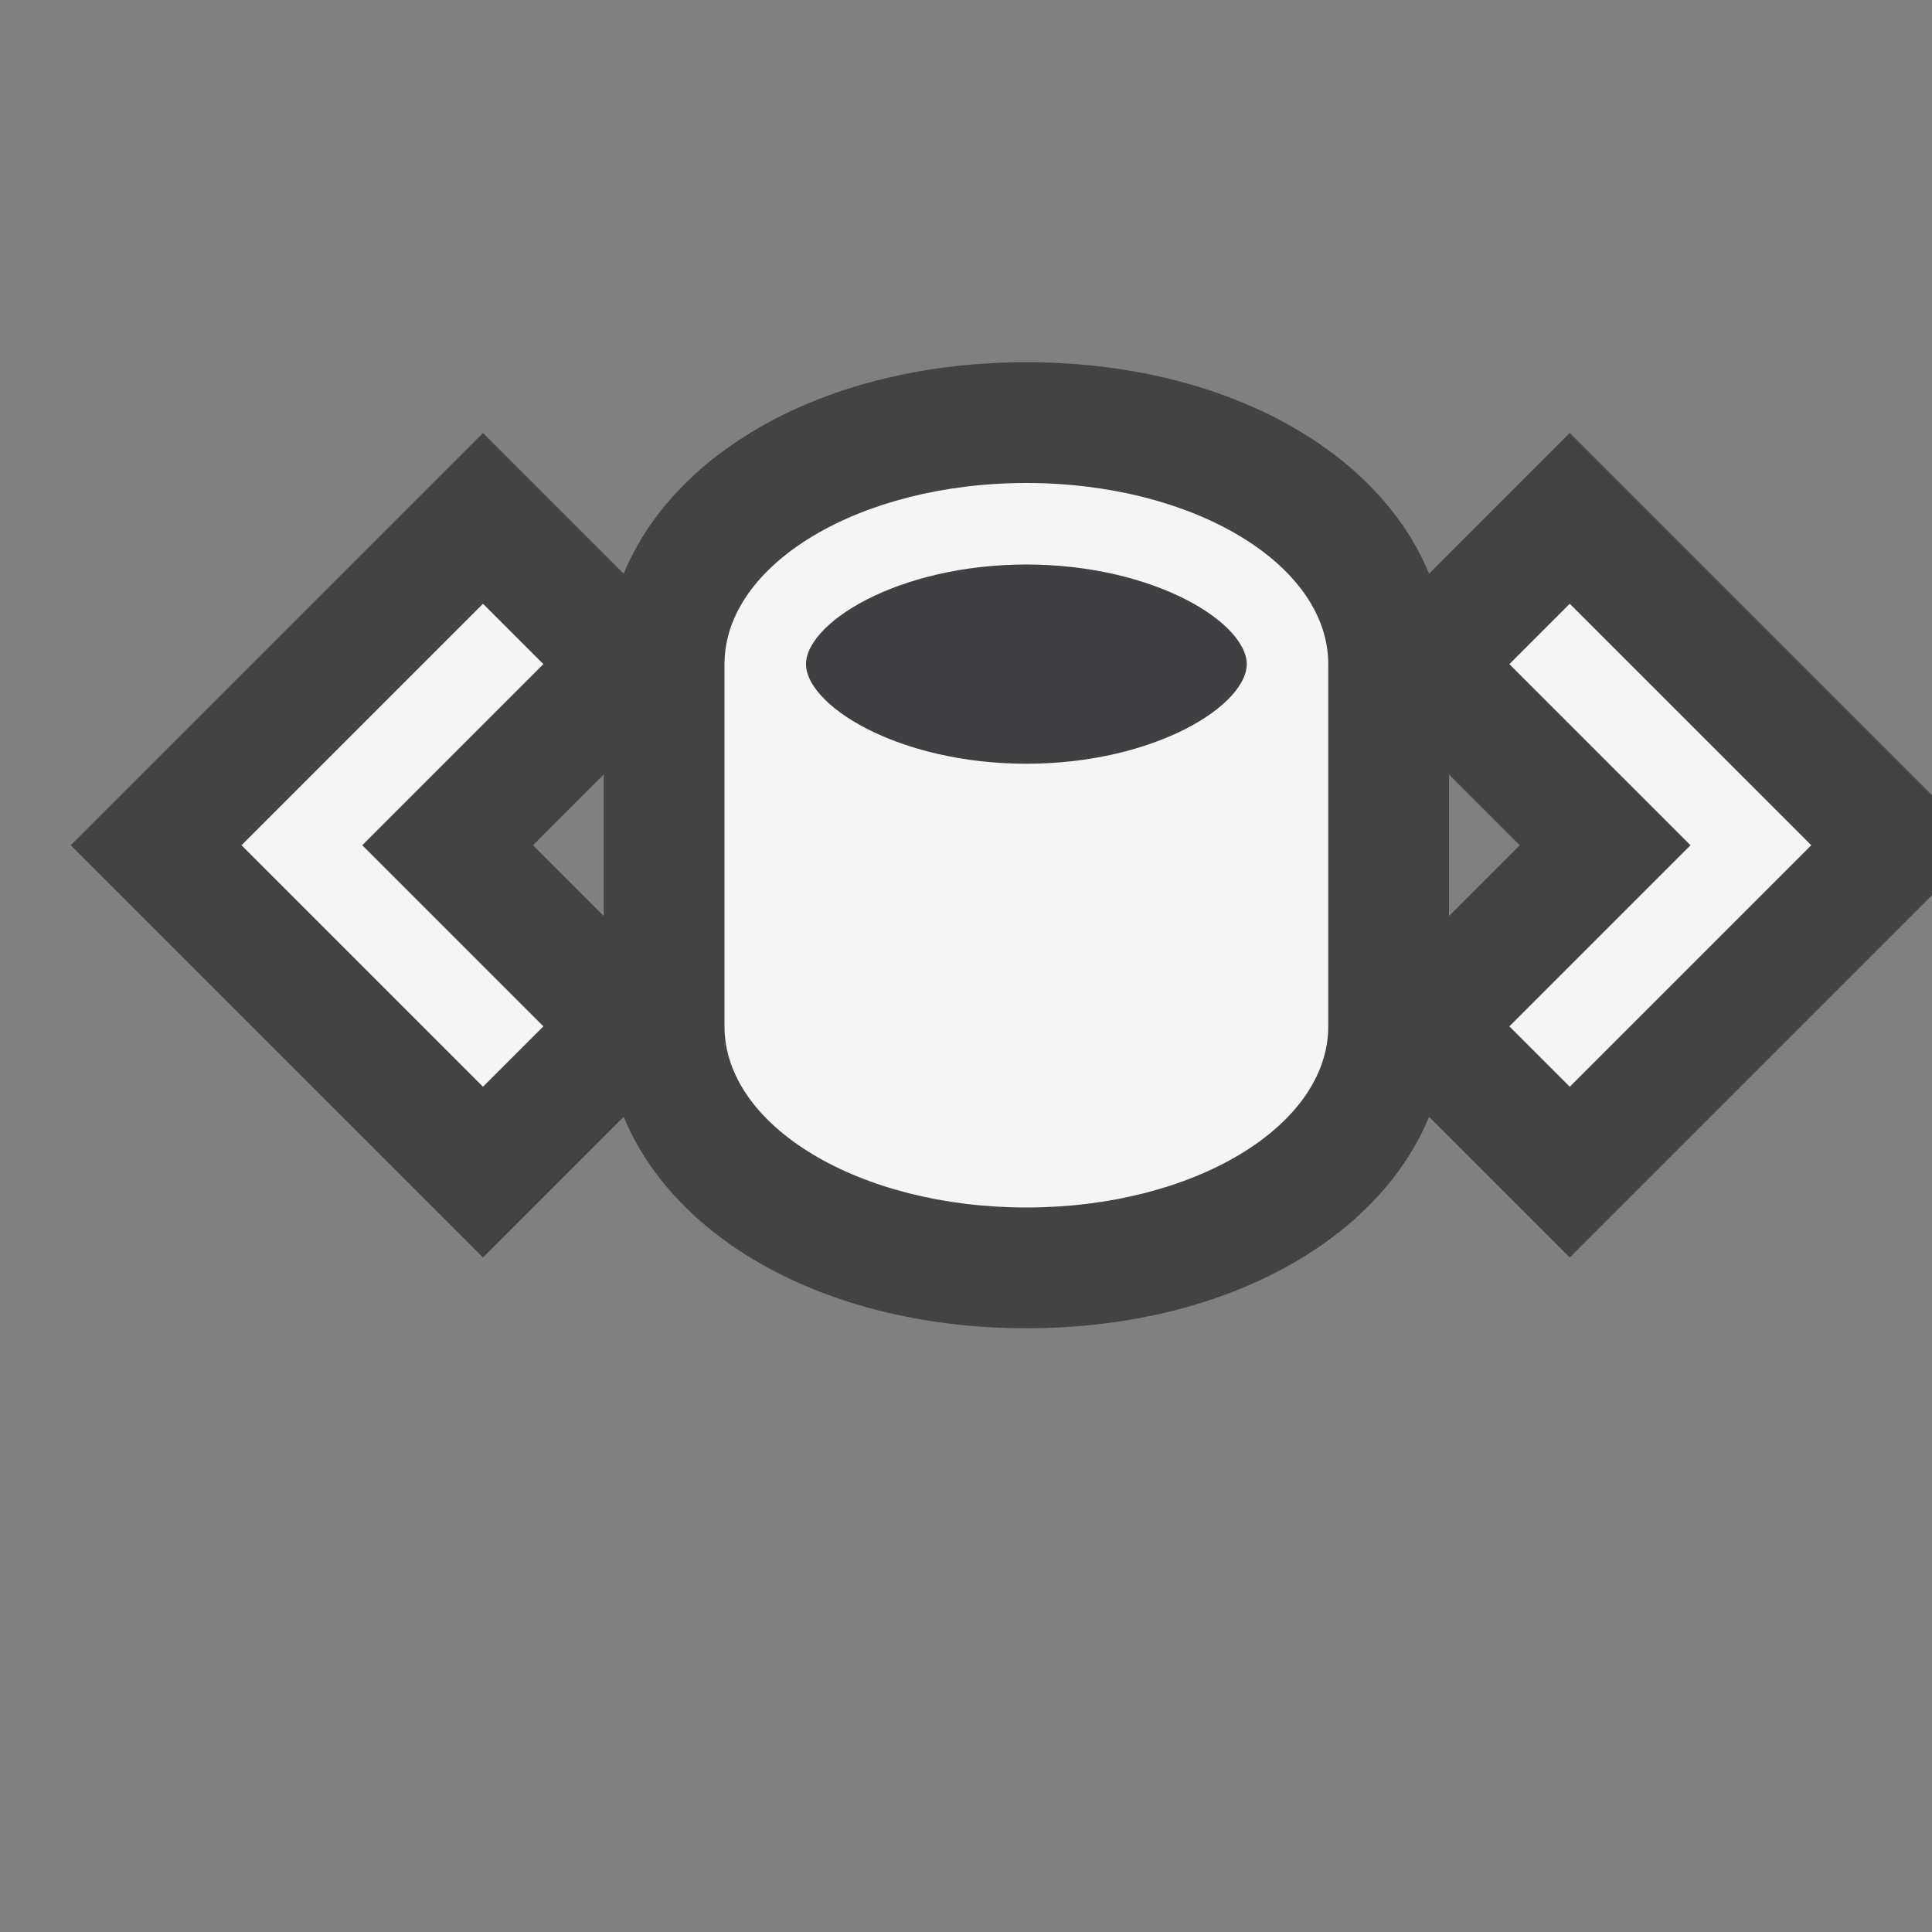 <svg xmlns="http://www.w3.org/2000/svg" viewBox="0 0 16 16"><rect x="0" y="0" width="16" height="16" fill="#808080" stroke="none"/><style>.st0{opacity:0;fill:#403F41}.st1{fill:#434343}.st2{fill:#f5f5f5}.st3{fill:#403F41;stroke:#f5f5f5;stroke-width:.2;stroke-miterlimit:10}</style><g id="outline"><path class="st0" d="M0 0h16v16H0z"/><path class="st1" d="M16 6.586l-3-3-1.165 1.165C11.408 3.717 10.124 3 8.5 3c-1.624 0-2.908.717-3.335 1.751L4 3.586.586 7 4 10.414l1.165-1.165C5.592 10.282 6.876 11 8.5 11c1.624 0 2.908-.718 3.335-1.751L13 10.414l3-3v-.828zm-11 1L4.414 7 5 6.414v1.172zm7 0V6.414l.586.586-.586.586z"/></g><g id="icon_x5F_bg"><path class="st2" d="M4 5L2 7l2 2 .5-.5L3 7l1.5-1.5zM13 5l-.5.5L14 7l-1.5 1.5.5.5 2-2zM8.5 4C7.119 4 6 4.672 6 5.5v3C6 9.328 7.119 10 8.5 10S11 9.328 11 8.5v-3C11 4.672 9.881 4 8.5 4zm0 2.425c-1.084 0-1.925-.497-1.925-.925s.841-.925 1.925-.925 1.925.497 1.925.925-.841.925-1.925.925z"/></g><path class="st3" d="M8.5 4.575c-1.084 0-1.925.497-1.925.925s.841.925 1.925.925 1.925-.497 1.925-.925-.841-.925-1.925-.925z" id="icon_x5F_fg"/></svg>